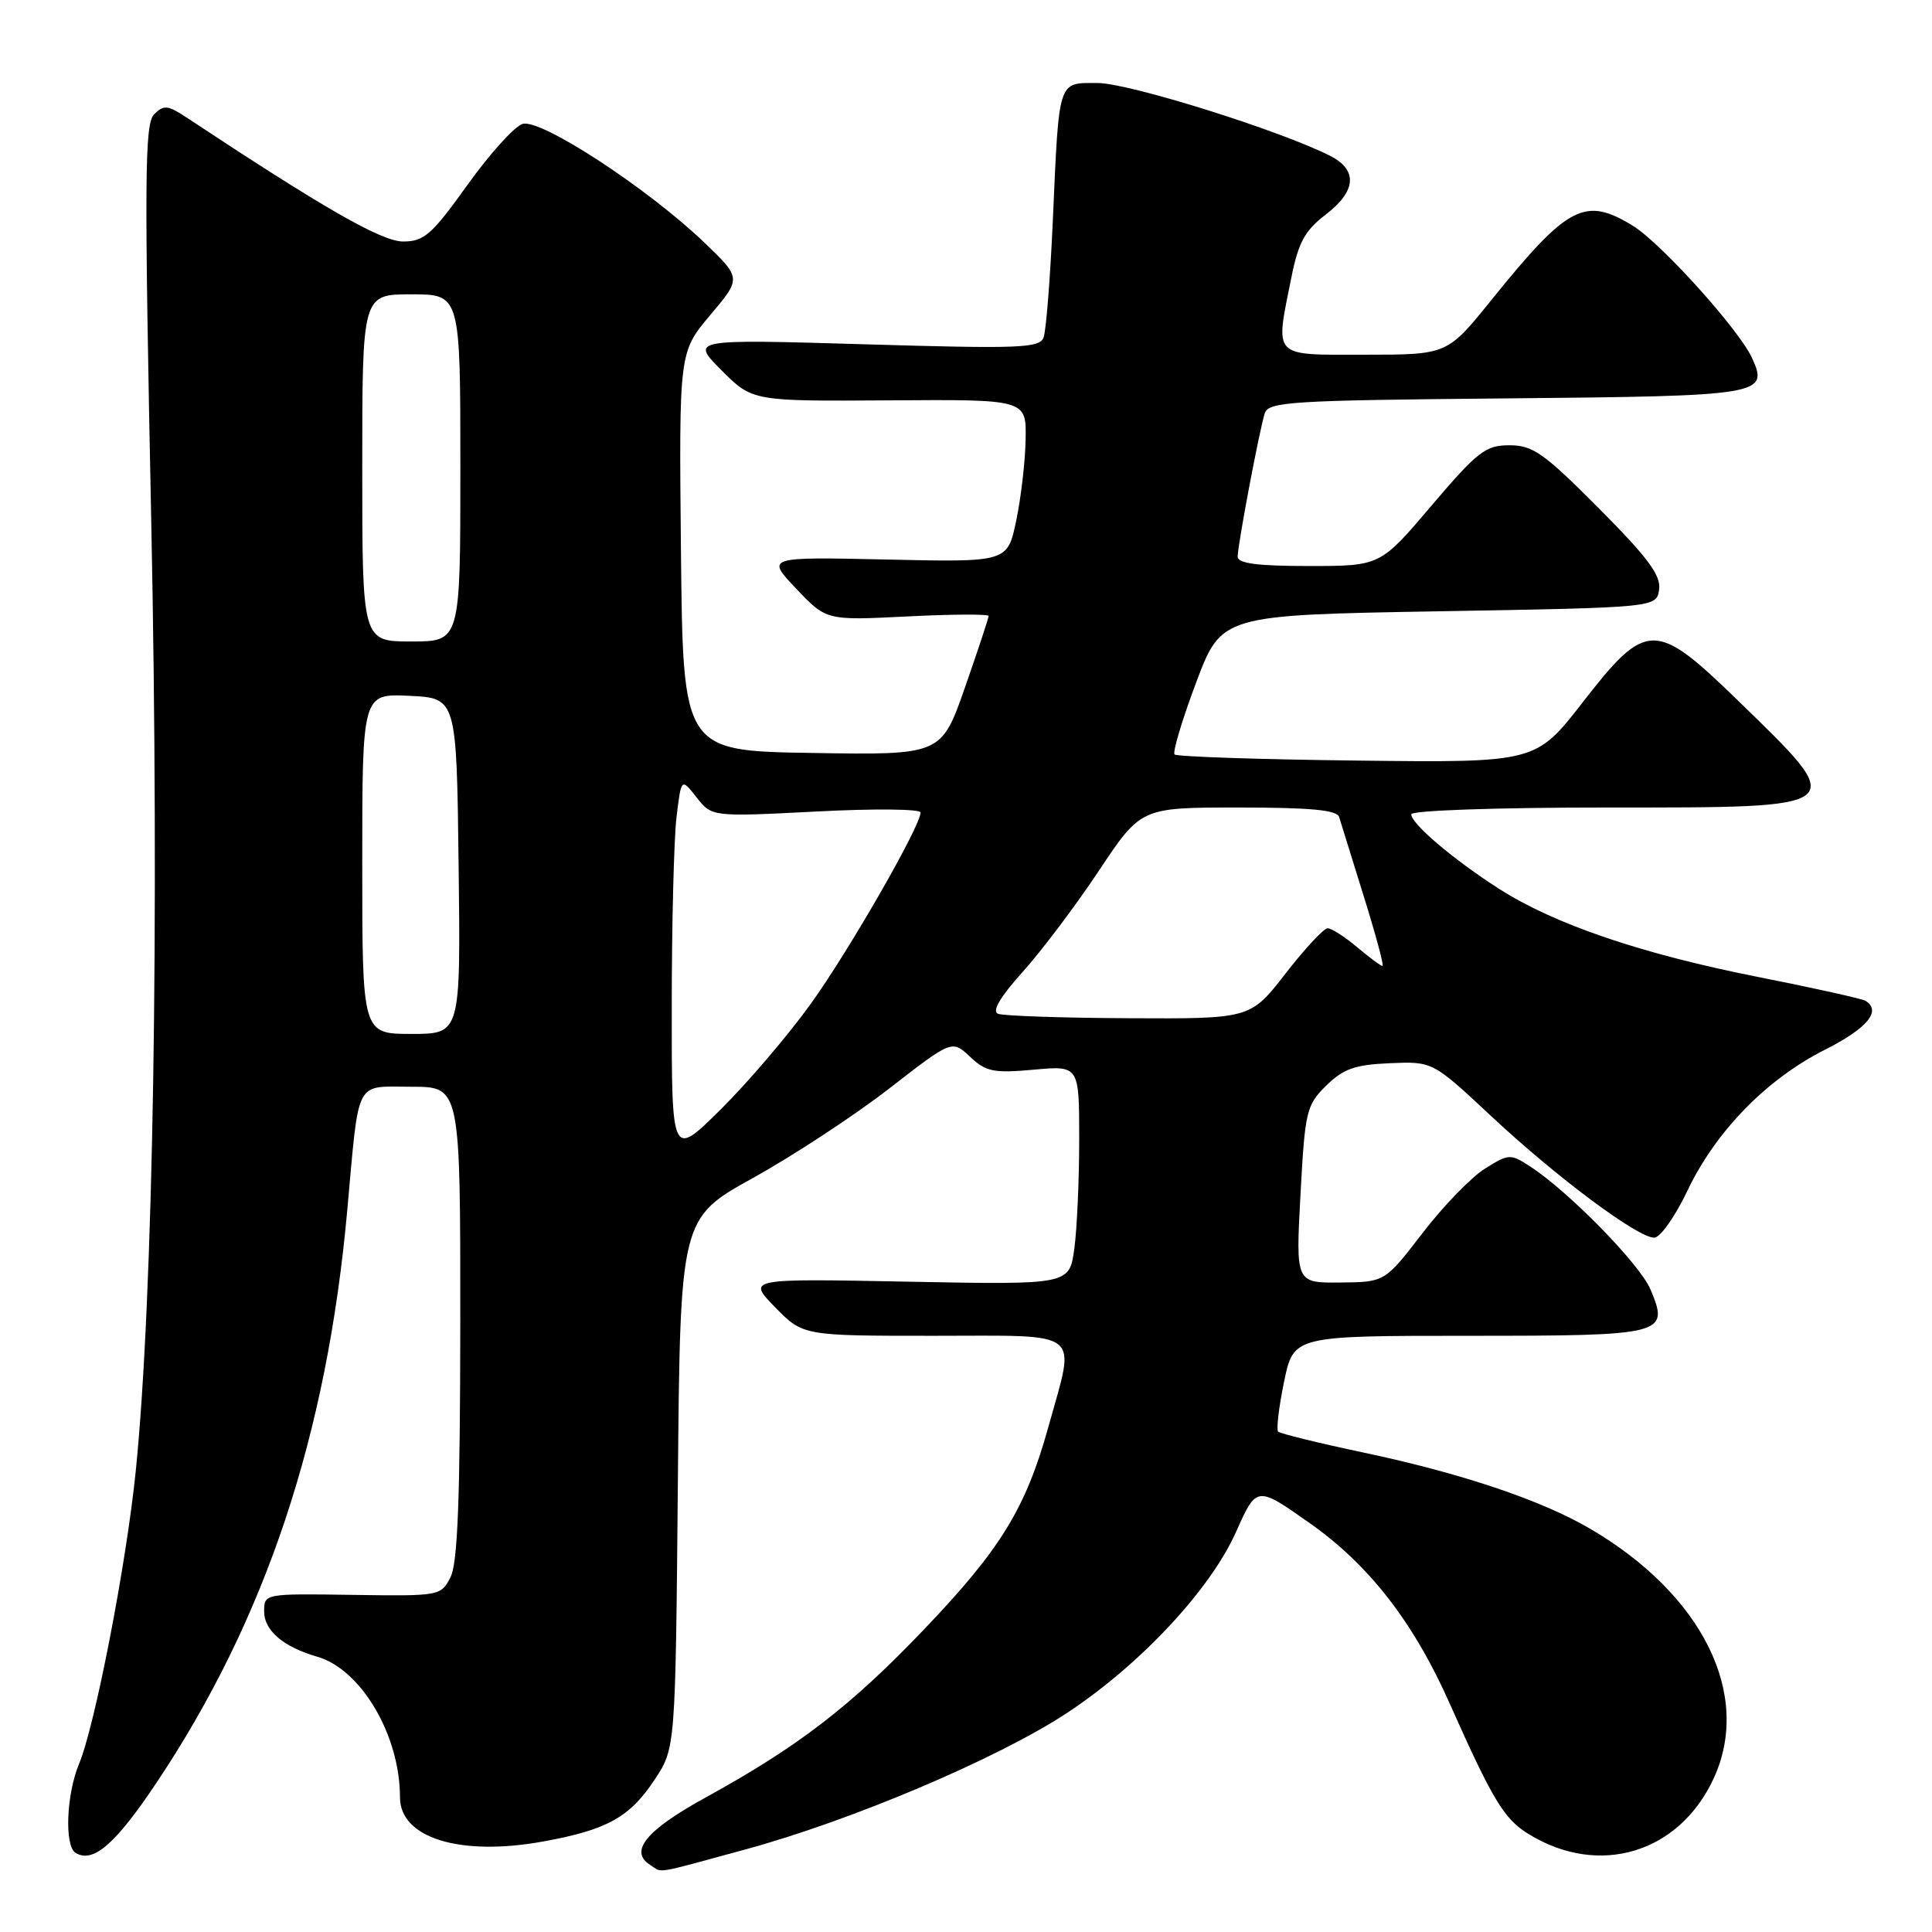 <?xml version="1.0" encoding="UTF-8" standalone="no"?>
<!DOCTYPE svg PUBLIC "-//W3C//DTD SVG 1.1//EN" "http://www.w3.org/Graphics/SVG/1.1/DTD/svg11.dtd" >
<svg xmlns="http://www.w3.org/2000/svg" xmlns:xlink="http://www.w3.org/1999/xlink" version="1.1" viewBox="0 0 256 256">
 <g >
 <path fill="currentColor"
d=" M 98.77 245.06 C 112.78 241.25 132.19 233.02 141.30 227.03 C 151.05 220.62 160.34 210.68 163.77 203.01 C 166.51 196.87 166.51 196.87 173.50 201.79 C 181.38 207.32 187.30 214.93 192.08 225.70 C 197.77 238.49 199.29 241.01 202.51 243.00 C 211.88 248.79 222.57 245.55 227.12 235.54 C 232.14 224.49 225.57 211.28 210.71 202.57 C 204.23 198.78 193.70 195.23 180.71 192.48 C 174.74 191.22 169.63 189.96 169.36 189.70 C 169.10 189.43 169.45 186.46 170.14 183.11 C 171.40 177.00 171.40 177.00 194.58 177.00 C 220.65 177.00 221.23 176.85 218.69 170.84 C 217.27 167.50 207.90 157.92 202.78 154.58 C 200.14 152.86 199.94 152.87 196.78 154.84 C 194.97 155.96 191.25 159.80 188.50 163.38 C 183.50 169.88 183.50 169.88 177.60 169.94 C 171.69 170.00 171.69 170.00 172.32 158.29 C 172.92 147.21 173.10 146.44 175.72 143.86 C 178.00 141.62 179.52 141.08 184.16 140.88 C 189.83 140.64 189.83 140.64 197.61 147.91 C 206.30 156.03 217.00 164.00 219.19 164.00 C 219.98 164.00 221.95 161.22 223.57 157.82 C 227.33 149.91 234.05 143.01 241.84 139.08 C 247.44 136.25 249.34 133.95 247.19 132.61 C 246.74 132.34 240.33 130.91 232.94 129.45 C 217.51 126.40 205.97 122.47 198.63 117.77 C 192.60 113.91 187.00 109.16 187.00 107.90 C 187.00 107.39 198.29 107.00 212.89 107.00 C 245.42 107.00 245.12 107.24 230.21 92.75 C 219.34 82.19 218.15 82.20 209.74 93.03 C 203.50 101.06 203.50 101.06 179.83 100.78 C 166.81 100.63 155.93 100.26 155.64 99.97 C 155.35 99.68 156.63 95.41 158.48 90.47 C 161.86 81.50 161.86 81.50 190.68 81.00 C 219.50 80.50 219.50 80.50 219.84 78.11 C 220.10 76.24 218.38 73.91 211.86 67.36 C 204.57 60.03 203.11 59.00 200.01 59.00 C 196.84 59.00 195.81 59.80 189.68 67.00 C 182.89 75.00 182.89 75.00 173.44 75.00 C 166.56 75.00 164.00 74.66 164.00 73.75 C 164.00 72.21 166.84 57.15 167.58 54.79 C 168.06 53.23 170.91 53.05 199.51 52.79 C 233.57 52.48 234.39 52.34 232.15 47.43 C 230.45 43.70 220.13 32.25 216.40 29.94 C 210.02 26.00 207.76 27.18 197.62 39.75 C 191.77 47.00 191.77 47.00 180.89 47.00 C 168.41 47.00 168.95 47.57 171.13 36.68 C 172.05 32.12 172.92 30.54 175.63 28.46 C 179.73 25.34 179.95 22.53 176.25 20.65 C 169.64 17.29 149.57 11.00 145.45 11.00 C 140.12 11.00 140.35 10.30 139.50 29.32 C 139.16 36.92 138.61 43.85 138.28 44.72 C 137.74 46.13 135.12 46.23 114.58 45.62 C 91.50 44.94 91.50 44.94 95.60 49.06 C 99.70 53.17 99.70 53.17 117.85 53.05 C 136.00 52.92 136.00 52.92 135.90 58.21 C 135.85 61.12 135.29 65.97 134.65 69.00 C 133.50 74.50 133.50 74.50 117.50 74.14 C 101.50 73.79 101.50 73.79 105.50 78.00 C 109.50 82.22 109.50 82.22 120.25 81.68 C 126.16 81.38 131.00 81.36 131.00 81.62 C 131.00 81.88 129.59 86.14 127.87 91.07 C 124.73 100.05 124.73 100.05 107.62 99.77 C 90.50 99.50 90.50 99.50 90.23 73.08 C 89.97 46.67 89.97 46.67 94.10 41.76 C 98.24 36.86 98.24 36.86 93.37 32.18 C 85.86 24.97 71.63 15.67 69.24 16.42 C 68.15 16.77 64.86 20.42 61.92 24.53 C 57.20 31.11 56.20 32.00 53.42 32.00 C 50.57 32.00 42.99 27.66 24.69 15.55 C 22.23 13.92 21.70 13.87 20.42 15.15 C 19.16 16.41 19.11 23.49 20.04 69.05 C 21.13 122.34 20.32 171.90 17.98 195.00 C 16.73 207.29 12.59 228.65 10.48 233.71 C 8.79 237.76 8.52 244.58 10.01 245.51 C 12.33 246.94 15.28 244.39 20.76 236.19 C 35.21 214.54 43.31 190.26 46.01 160.41 C 47.62 142.66 46.92 144.00 54.52 144.00 C 61.00 144.00 61.00 144.00 60.99 175.25 C 60.97 198.67 60.65 207.13 59.69 209.00 C 58.42 211.47 58.26 211.50 46.70 211.33 C 35.00 211.16 35.00 211.16 35.00 213.55 C 35.00 216.05 37.57 218.24 42.00 219.51 C 47.85 221.18 53.00 229.92 53.00 238.16 C 53.00 243.55 60.96 246.00 71.96 244.01 C 80.44 242.47 83.44 240.81 86.75 235.80 C 89.50 231.65 89.50 231.65 89.82 196.54 C 90.13 161.43 90.13 161.43 99.82 156.06 C 105.14 153.11 113.24 147.79 117.82 144.24 C 126.14 137.78 126.14 137.78 128.54 140.03 C 130.64 142.01 131.66 142.22 136.97 141.74 C 143.00 141.19 143.00 141.19 143.00 150.96 C 143.00 156.33 142.71 162.86 142.35 165.48 C 141.70 170.24 141.70 170.24 120.35 169.83 C 99.00 169.41 99.00 169.41 102.70 173.21 C 106.41 177.00 106.41 177.00 123.70 177.00 C 143.80 177.00 142.53 176.00 138.93 189.02 C 135.93 199.83 132.63 205.23 122.53 215.81 C 112.75 226.07 105.78 231.43 93.51 238.17 C 85.63 242.50 83.31 245.31 86.15 247.11 C 87.86 248.20 86.34 248.44 98.77 245.06 Z  M 89.01 133.47 C 89.01 122.49 89.30 111.15 89.64 108.29 C 90.27 103.07 90.27 103.07 92.30 105.66 C 94.33 108.24 94.33 108.24 108.17 107.53 C 115.77 107.13 121.99 107.19 121.98 107.66 C 121.95 109.52 112.51 125.95 107.42 133.03 C 104.43 137.18 99.07 143.47 95.49 147.01 C 89.00 153.44 89.00 153.44 89.01 133.47 Z  M 48.00 114.45 C 48.00 91.90 48.00 91.90 54.25 92.20 C 60.50 92.50 60.50 92.50 60.77 114.75 C 61.04 137.00 61.04 137.00 54.52 137.00 C 48.00 137.00 48.00 137.00 48.00 114.45 Z  M 132.24 134.33 C 131.41 134.00 132.54 132.08 135.52 128.77 C 138.02 125.99 142.57 119.95 145.62 115.36 C 151.18 107.00 151.18 107.00 164.12 107.00 C 173.61 107.00 177.16 107.33 177.44 108.25 C 177.65 108.94 179.11 113.66 180.70 118.75 C 182.29 123.84 183.41 128.00 183.19 128.00 C 182.97 128.00 181.45 126.88 179.82 125.50 C 178.18 124.12 176.43 123.00 175.92 123.00 C 175.41 123.00 172.90 125.70 170.34 129.00 C 165.68 135.00 165.68 135.00 149.59 134.92 C 140.74 134.88 132.93 134.61 132.24 134.33 Z  M 48.00 62.00 C 48.00 39.00 48.00 39.00 54.50 39.00 C 61.00 39.00 61.00 39.00 61.00 62.00 C 61.00 85.00 61.00 85.00 54.50 85.00 C 48.00 85.00 48.00 85.00 48.00 62.00 Z "/>
</g>
</svg>